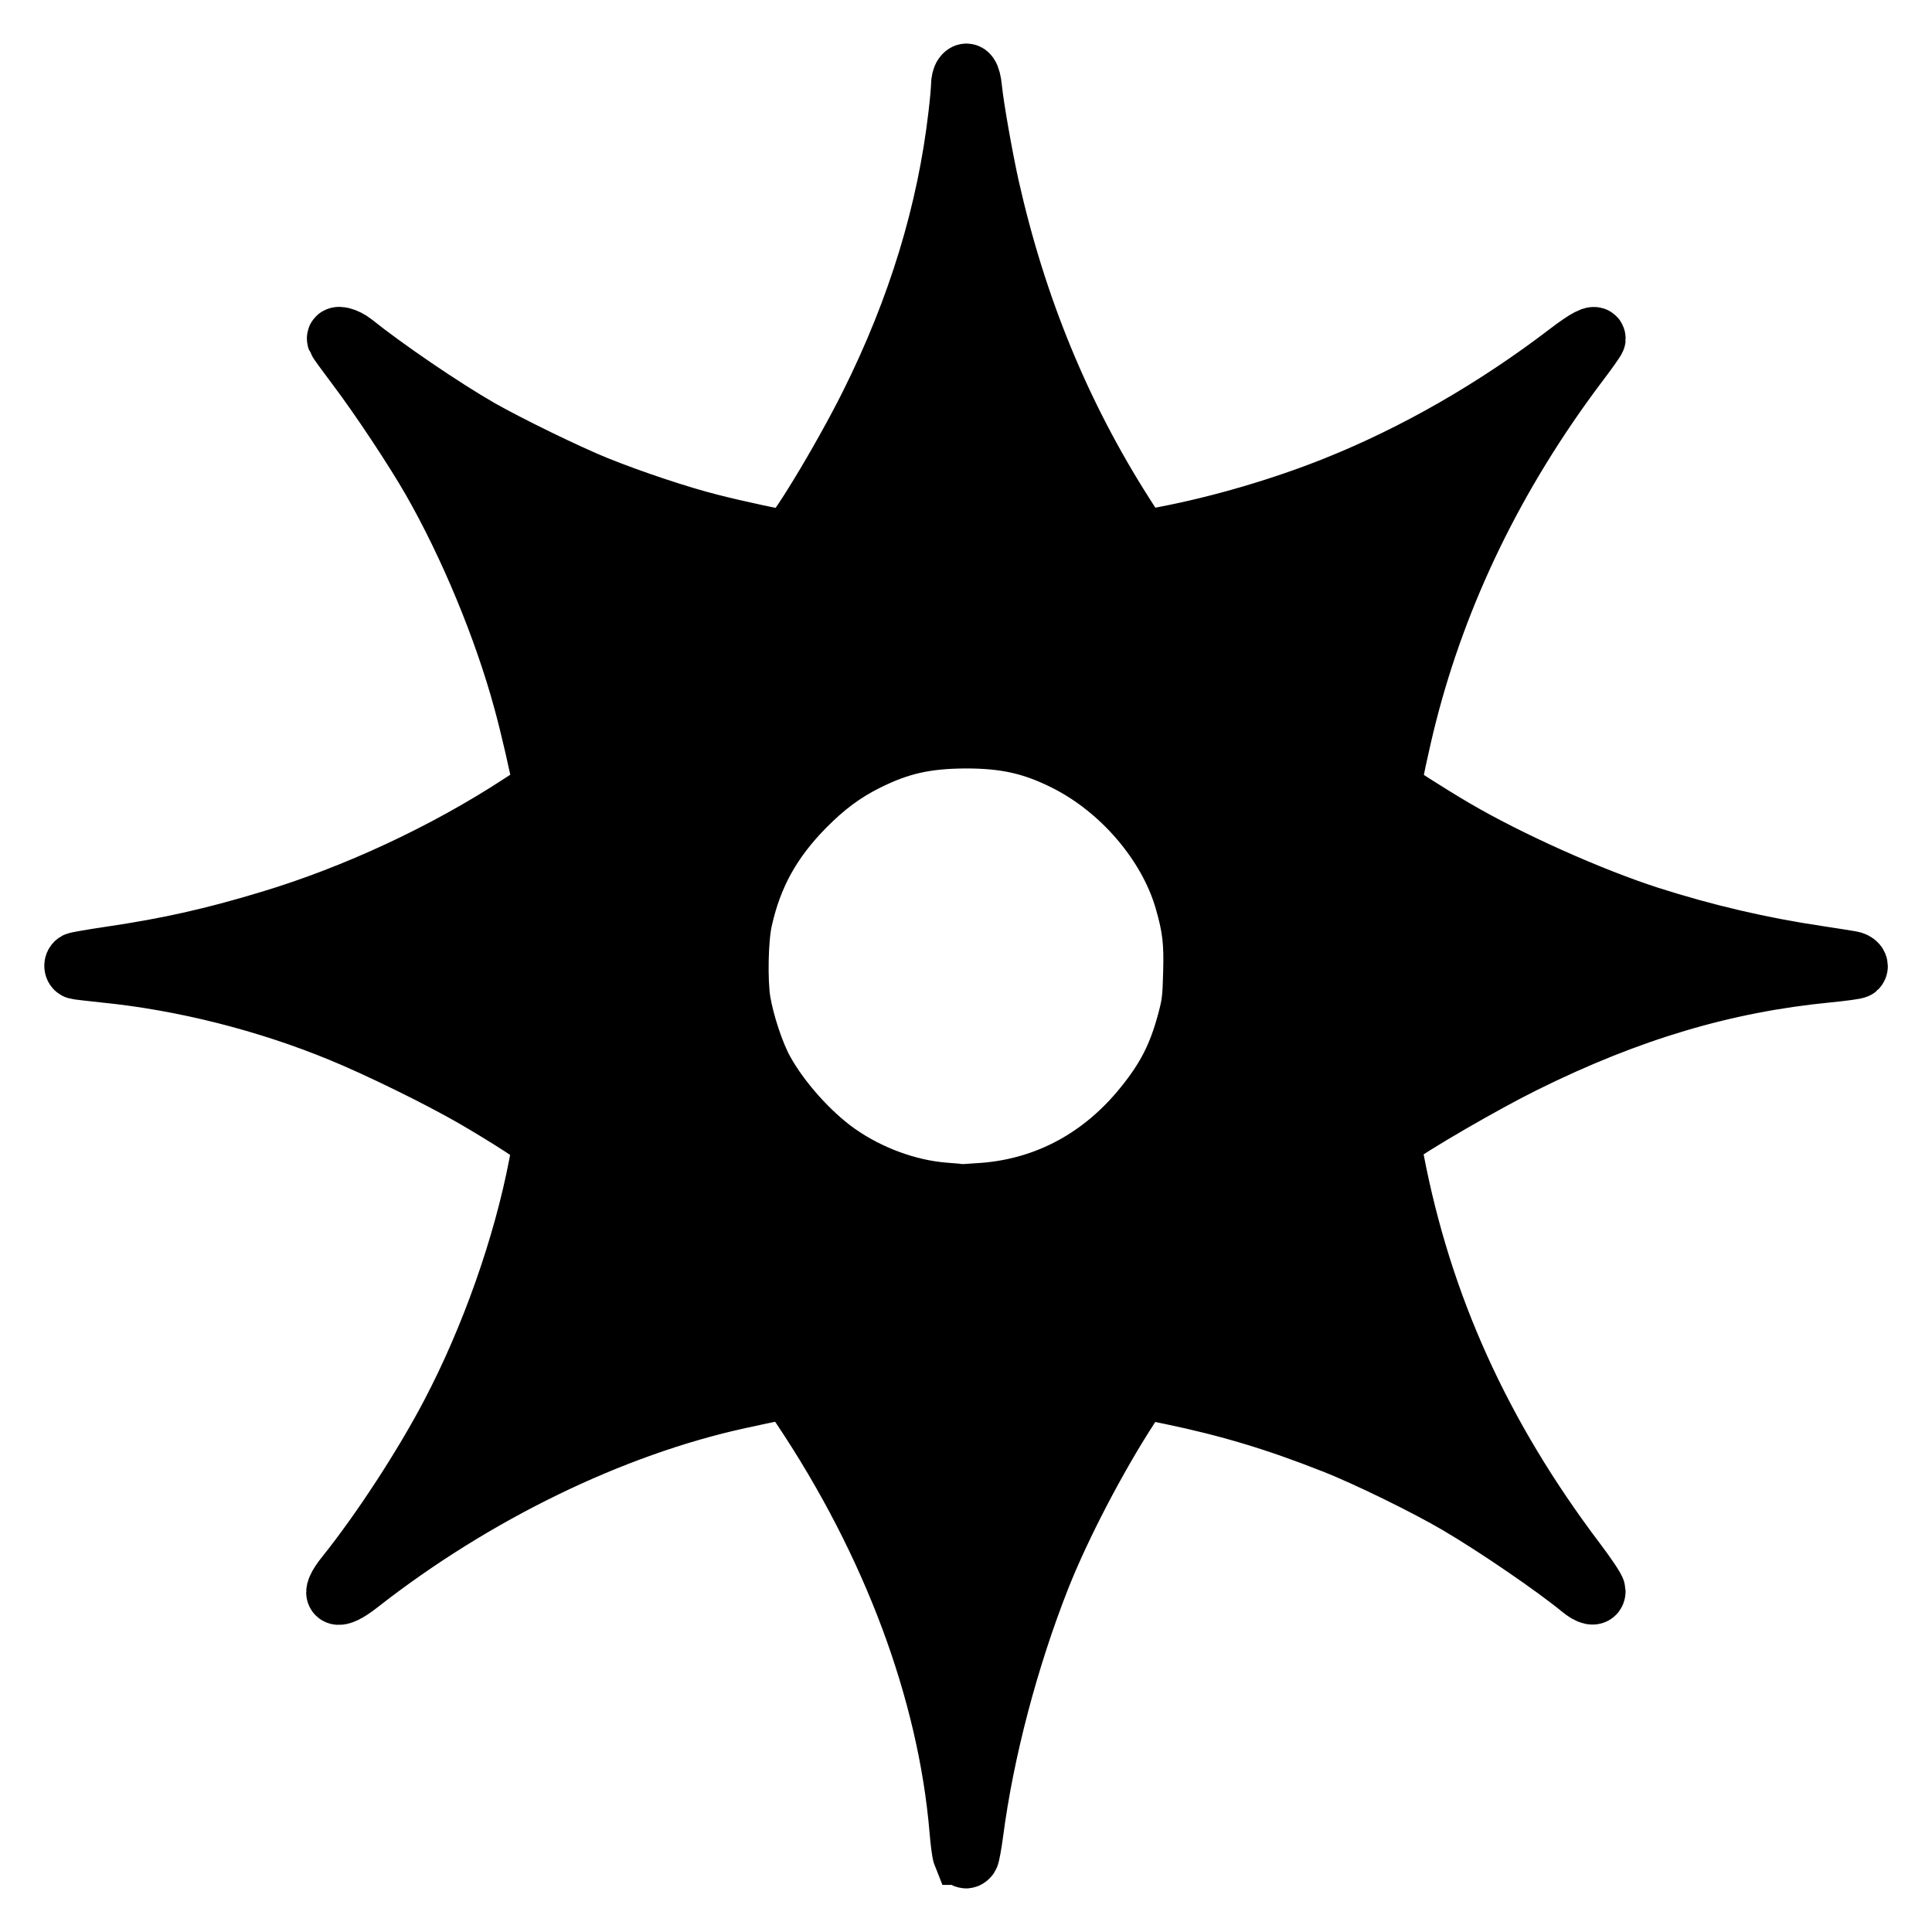 <svg width="32" height="32" xmlns="http://www.w3.org/2000/svg" preserveAspectRatio="xMidYMid meet">
 <g>
  <title>success</title>
   <path stroke="null" fill='#000' d="m15.948,30.72c-0.014,-0.035 -0.038,-0.22 -0.054,-0.415c-0.195,-2.294 -1.113,-4.751 -2.612,-6.993l-0.212,-0.315l-0.198,0.035c-0.109,0.022 -0.399,0.081 -0.643,0.136c-2.099,0.459 -4.384,1.572 -6.279,3.057c-0.383,0.301 -0.508,0.228 -0.223,-0.128c0.586,-0.73 1.292,-1.813 1.743,-2.674c0.66,-1.257 1.197,-2.777 1.455,-4.121c0.038,-0.195 0.071,-0.372 0.071,-0.386c0,-0.041 -0.611,-0.434 -1.156,-0.749c-0.57,-0.328 -1.556,-0.812 -2.183,-1.07c-1.235,-0.51 -2.622,-0.861 -3.936,-0.991c-0.231,-0.024 -0.437,-0.049 -0.453,-0.054c-0.043,-0.014 -0.046,-0.084 -0.008,-0.109c0.016,-0.011 0.269,-0.054 0.565,-0.098c0.975,-0.144 1.708,-0.309 2.658,-0.597c1.404,-0.423 2.897,-1.118 4.143,-1.933l0.375,-0.244l-0.016,-0.111c-0.035,-0.225 -0.206,-0.966 -0.312,-1.349c-0.328,-1.208 -0.901,-2.587 -1.52,-3.668c-0.293,-0.51 -0.863,-1.371 -1.249,-1.881c-0.168,-0.223 -0.312,-0.421 -0.318,-0.44c-0.03,-0.076 0.141,-0.035 0.263,0.062c0.535,0.429 1.485,1.075 2.09,1.423c0.481,0.274 1.463,0.752 1.941,0.945c0.586,0.236 1.371,0.497 1.873,0.624c0.421,0.109 1.205,0.277 1.29,0.277c0.1,0 0.899,-1.314 1.368,-2.253c0.793,-1.591 1.279,-3.182 1.466,-4.805c0.024,-0.201 0.043,-0.415 0.043,-0.478c0,-0.06 0.016,-0.133 0.038,-0.16c0.062,-0.087 0.117,-0.011 0.138,0.198c0.033,0.331 0.179,1.151 0.288,1.645c0.448,1.99 1.181,3.774 2.229,5.419c0.119,0.187 0.233,0.364 0.255,0.391c0.035,0.052 0.043,0.052 0.423,-0.022c0.912,-0.174 1.944,-0.475 2.832,-0.831c1.322,-0.529 2.644,-1.287 3.86,-2.218c0.296,-0.225 0.443,-0.301 0.443,-0.228c0,0.014 -0.133,0.204 -0.299,0.421c-1.363,1.813 -2.313,3.768 -2.834,5.826c-0.095,0.369 -0.261,1.14 -0.261,1.205c0,0.019 0.66,0.44 1.045,0.665c0.904,0.532 2.264,1.14 3.244,1.455c0.909,0.29 1.832,0.508 2.783,0.649c0.255,0.038 0.502,0.079 0.551,0.087c0.09,0.014 0.141,0.076 0.098,0.119c-0.014,0.014 -0.231,0.043 -0.486,0.068c-1.708,0.166 -3.29,0.638 -5.022,1.496c-0.665,0.328 -1.887,1.037 -2.145,1.243l-0.071,0.057l0.057,0.299c0.464,2.43 1.442,4.585 3.019,6.67c0.176,0.233 0.32,0.448 0.32,0.481c0,0.09 -0.098,0.071 -0.242,-0.049c-0.418,-0.345 -1.395,-1.015 -2.025,-1.385c-0.519,-0.307 -1.534,-0.804 -2.077,-1.015c-0.942,-0.372 -1.727,-0.608 -2.679,-0.806l-0.502,-0.103l-0.201,0.312c-0.538,0.828 -1.132,1.968 -1.469,2.818c-0.532,1.349 -0.934,2.878 -1.11,4.221c-0.027,0.201 -0.06,0.383 -0.073,0.402c-0.038,0.049 -0.071,0.041 -0.098,-0.027zm0.361,-10.962c1.045,-0.087 1.955,-0.581 2.644,-1.436c0.375,-0.464 0.565,-0.842 0.717,-1.414c0.073,-0.274 0.084,-0.369 0.095,-0.787c0.016,-0.521 -0.014,-0.766 -0.141,-1.208c-0.271,-0.942 -1.053,-1.854 -1.982,-2.316c-0.54,-0.269 -0.985,-0.369 -1.642,-0.369c-0.668,0.003 -1.105,0.1 -1.656,0.377c-0.375,0.187 -0.684,0.418 -1.018,0.757c-0.551,0.559 -0.869,1.135 -1.032,1.87c-0.071,0.309 -0.084,1.013 -0.03,1.352c0.06,0.361 0.228,0.871 0.383,1.151c0.266,0.486 0.76,1.042 1.222,1.368c0.516,0.364 1.162,0.603 1.762,0.652c0.152,0.011 0.288,0.024 0.304,0.027c0.016,0 0.185,-0.011 0.375,-0.024z"/>
 </g>
</svg>
